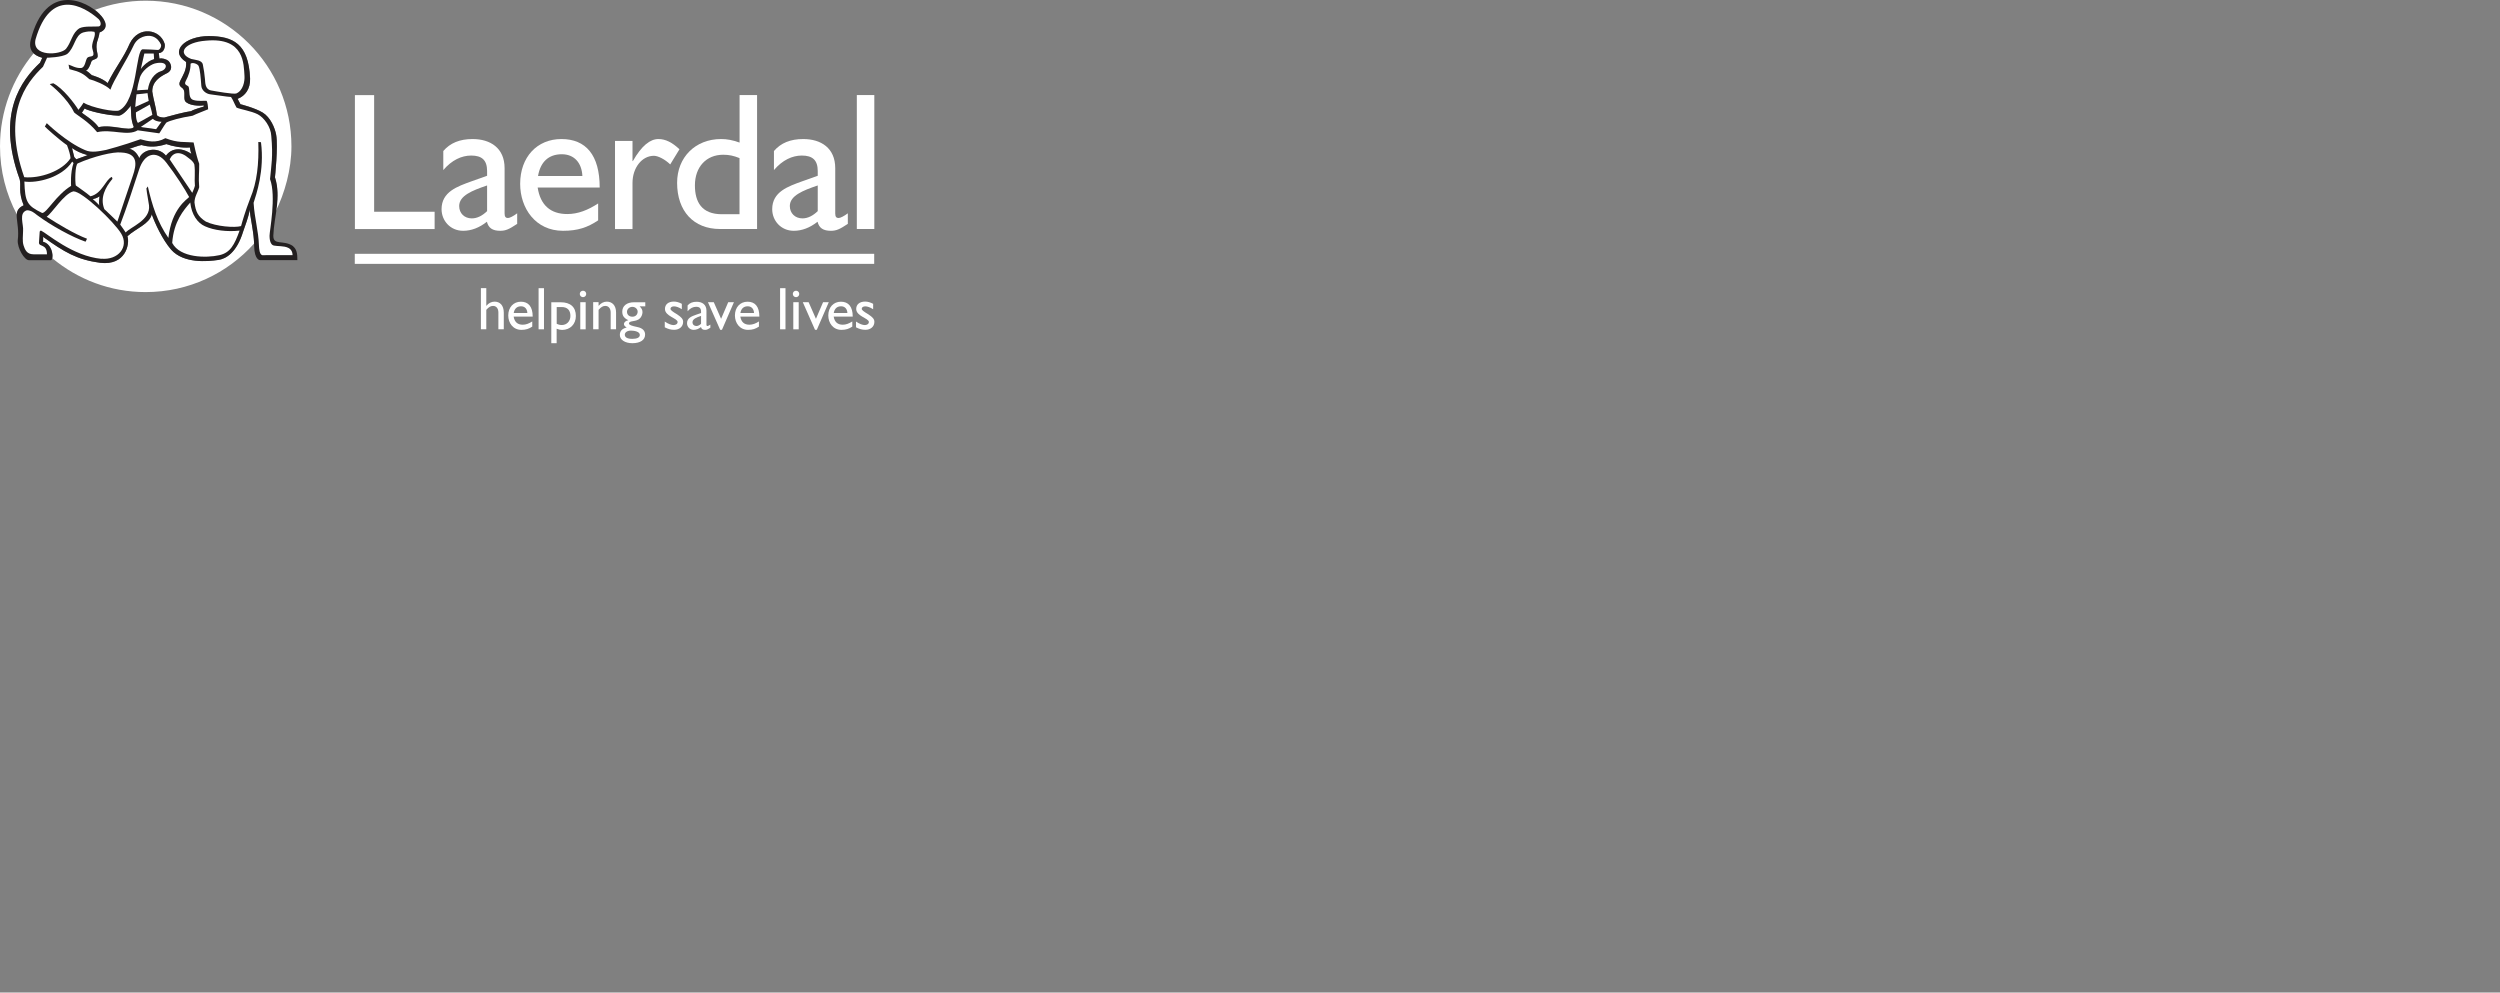 <?xml version="1.0" encoding="UTF-8" standalone="no"?>
<!DOCTYPE svg PUBLIC "-//W3C//DTD SVG 1.1//EN" "http://www.w3.org/Graphics/SVG/1.1/DTD/svg11.dtd">
<svg preserveAspectRatio="xMidYMid" width="403" height="160" viewBox="0 0 403 160" version="1.1" xmlns="http://www.w3.org/2000/svg" xmlns:xlink="http://www.w3.org/1999/xlink" xml:space="preserve" xmlns:serif="http://www.serif.com/" style="fill-rule:evenodd;clip-rule:evenodd;stroke-linejoin:round;stroke-miterlimit:2;">
    <rect x="0" y="0" width="403" height="160" fill="#808080" stroke="none"/>
    <g transform="matrix(1,0,0,1,-395.99,-361.206)">
        <g transform="matrix(1,0,0,1,166,2)">
            <path d="M244.93,391.31C245.23,391.57 245.74,392.02 246.02,392.35C245.86,391.92 245.99,391.37 246.03,390.85C245.59,391.16 245.18,391.25 244.92,391.31L244.93,391.31Z" style="fill:white;fill-rule:nonzero;"/>
            <path d="M251.57,379.69C251.02,378.4 251.18,377.26 251.06,376.25C251.06,376.25 249.94,377.83 249.09,377.85C246.88,377.76 244.15,377.04 243.63,376.69C243.44,376.99 243.34,377.13 243.19,377.38C243.59,377.72 245.01,378.51 245.88,379.7C247.99,379.17 250.88,380.46 251.57,379.68L251.57,379.69Z" style="fill:white;fill-rule:nonzero;"/>
            <path d="M246.09,361.52C246.98,362.39 247.67,363.84 246.04,364.43C245.89,365.76 245.24,366.02 245.72,367.93C245.92,368.98 244.91,368.57 244.71,369.17C244.57,369.62 244.19,370.56 243.84,370.54C244.13,370.73 244.45,370.98 244.8,371.32C244.91,371.36 246.39,371.74 247.36,372.59C248.74,369.81 249.86,368.64 250.92,366.2C252.36,363.31 255.78,363.89 256.53,366.23C256.67,366.6 256.5,367.72 255.6,367.75C255.61,367.89 255.69,368.55 255.69,368.63C256.07,368.56 256.71,368.67 257.17,369.04C257.56,369.43 258.03,370.53 256.75,371.08C255.81,371.56 254.52,372.35 254.54,373.95C254.74,375.3 255.12,376.37 255.29,377.72C255.35,377.98 255.95,378.16 256.46,378.15C257.64,377.82 259.7,377.26 260.82,377.11C261.21,376.84 262.5,376.5 262.84,376.38L262.84,376.18C262.14,376.31 260.33,376.24 259.82,375.47C259.57,374.88 259.9,374.12 259.54,373.55C259.32,373.24 258.59,373.09 259.08,372.17C259.49,371.34 260.11,370.48 260,369.19C257.27,367.48 259.77,365.02 263.69,365.01C267.54,365.05 270.09,366.21 270.31,371.86C270.37,373.48 269.55,374.67 268.3,375.13C268.36,375.3 268.64,375.75 268.76,376C268.76,376 271.11,376.59 272.35,377.35C273.59,378.11 274.32,379.82 274.52,380.96C274.85,382.85 274.32,387.78 274.32,387.78C274.93,389.67 274.61,391.67 274.36,393.43C275.91,390.3 276.97,386.53 276.97,382.8C276.97,369.83 266.46,359.32 253.49,359.32C250.61,359.32 247.85,359.84 245.3,360.79C245.62,361.03 245.89,361.28 246.11,361.51L246.09,361.52Z" style="fill:white;fill-rule:nonzero;"/>
            <path d="M241.96,384.52C242.04,384.65 242.21,384.8 242.3,384.88C243.08,384.6 244.11,384.22 244.11,384.22C242.88,383.84 242.42,383.63 241.59,383.07C241.7,383.57 241.87,384.08 241.96,384.52Z" style="fill:white;fill-rule:nonzero;"/>
            <path d="M233.81,392.29C232.89,390.03 233.46,389.11 233.16,388.07C229.31,377.47 233.51,372.08 236.45,369.31C236.59,369.01 236.71,368.73 236.81,368.52C236.59,368.44 235.91,368.27 235.42,367.79C232.03,371.86 229.99,377.1 229.99,382.81C229.99,386.77 230.98,390.5 232.71,393.78C232.75,393.16 233.01,392.68 233.82,392.3L233.81,392.29Z" style="fill:white;fill-rule:nonzero;"/>
            <path d="M270.28,393.01C269.99,394.36 269.53,395.55 269.2,396.5C268.15,399.95 266.41,400.92 265.21,401.1C263.43,401.36 259.61,401.71 257.59,399.45C256.17,397.8 254.96,395.17 254.46,393.74C254.13,395.28 251.91,396.02 250.54,397.28C250.96,398.56 250.23,402.06 246.14,401.56C242.4,401.06 240.33,399.8 236.95,397.38C236.95,397.79 236.96,398.01 236.93,398.17C238.25,398.5 238.59,400.14 238.42,400.83C242.5,404.23 247.74,406.29 253.46,406.29C260.41,406.29 266.65,403.27 270.95,398.47C270.89,396.41 270.24,393.9 270.28,393.01Z" style="fill:white;fill-rule:nonzero;"/>
            <path d="M252.44,384.71C252.96,383.31 255.41,382.69 256.75,384.3C257.61,383.12 259.13,382.88 260.84,384.02C260.68,383.57 260.62,383.14 260.6,382.98C259.36,383.1 257.73,382.79 256.81,382.44C255.28,382.94 254.04,382.95 252.8,382.59C252.35,382.66 251.1,383.13 250.82,383.21C251.52,383.29 252.16,384 252.44,384.72L252.44,384.71Z" style="fill:white;fill-rule:nonzero;"/>
            <path d="M290.3,393.34L300.05,393.34L300.05,396.13L287.2,396.13L287.2,374.54L290.3,374.54L290.3,393.34Z" style="fill:white;fill-rule:nonzero;"/>
            <path d="M313.35,395.3C312.05,396.16 311.51,396.41 310.63,396.41C309.4,396.41 308.73,395.97 308.48,394.95C307.24,395.93 305.95,396.41 304.65,396.41C302.56,396.41 301.17,394.76 301.17,392.93C301.17,390.11 303.73,389.26 306.01,388.43L308.51,387.54L308.51,386.78C308.51,385.01 307.66,384.28 305.95,384.28C304.4,384.28 302.82,385.01 301.45,386.62L301.45,383.55C302.56,382.25 304.11,381.62 306.17,381.62C309.05,381.62 311.33,383.08 311.33,386.31L311.33,393.62C311.33,394.16 311.52,394.35 311.87,394.35C312.16,394.35 312.73,394.06 313.36,393.59L313.36,395.3L313.35,395.3ZM308.51,389.1C306.1,389.92 304.01,390.75 304.01,392.42C304.01,393.59 304.86,394.41 306.04,394.41C306.93,394.41 307.75,393.97 308.51,393.24L308.51,389.09L308.51,389.1Z" style="fill:white;fill-rule:nonzero;"/>
            <path d="M326.41,394.73C324.7,395.87 323.15,396.41 320.74,396.41C316.31,396.41 313.84,392.77 313.84,388.84C313.84,384.53 316.56,381.62 320.49,381.62C324.42,381.62 326.66,384.18 326.66,389.44L316.66,389.44C317.1,392.26 318.72,393.71 321.44,393.71C323.15,393.71 324.76,393.08 326.41,392L326.41,394.73ZM323.87,387.58C323.77,385.43 322.54,384.07 320.55,384.07C318.4,384.07 317.1,385.34 316.72,387.58L323.88,387.58L323.87,387.58Z" style="fill:white;fill-rule:nonzero;"/>
            <path d="M331.95,381.91L331.95,385.17L332.01,385.17C333.43,382.67 334.8,381.62 336.13,381.62C337.27,381.62 338.35,382.16 339.52,383.27L338.03,385.71C337.18,384.89 336.07,384.32 335.4,384.32C333.47,384.32 331.95,386.25 331.95,388.69L331.95,396.13L329.13,396.13L329.13,381.92L331.95,381.92L331.95,381.91Z" style="fill:white;fill-rule:nonzero;"/>
            <path d="M352.03,396.12L346.04,396.12C341.8,396.12 339.14,393.24 339.14,388.68C339.14,384.56 342.08,381.62 346.23,381.62C347.18,381.62 348.07,381.78 349.21,382.19L349.21,374.53L352.03,374.53L352.03,396.12ZM349.2,384.69C348.25,384.31 347.52,384.15 346.57,384.15C343.85,384.15 342.01,386.11 342.01,389.09C342.01,391.75 343.09,393.74 346.35,393.74L349.2,393.74L349.2,384.69Z" style="fill:white;fill-rule:nonzero;"/>
            <path d="M366.65,395.3C365.35,396.16 364.81,396.41 363.93,396.41C362.7,396.41 362.03,395.97 361.78,394.95C360.54,395.93 359.25,396.41 357.95,396.41C355.86,396.41 354.47,394.76 354.47,392.93C354.47,390.11 357.03,389.26 359.31,388.43L361.81,387.54L361.81,386.78C361.81,385.01 360.96,384.28 359.25,384.28C357.7,384.28 356.12,385.01 354.75,386.62L354.75,383.55C355.86,382.25 357.41,381.62 359.47,381.62C362.35,381.62 364.63,383.08 364.63,386.31L364.63,393.62C364.63,394.16 364.82,394.35 365.17,394.35C365.46,394.35 366.03,394.06 366.66,393.59L366.66,395.3L366.65,395.3ZM361.81,389.1C359.4,389.92 357.31,390.75 357.31,392.42C357.31,393.59 358.17,394.41 359.34,394.41C360.23,394.41 361.05,393.97 361.81,393.24L361.81,389.09L361.81,389.1Z" style="fill:white;fill-rule:nonzero;"/>
            <rect x="368.11" y="374.53" width="2.82" height="21.59" style="fill:white;fill-rule:nonzero;"/>
            <path d="M308.38,408.49L308.41,408.49C308.74,408.07 309.23,407.83 309.71,407.83C310.57,407.83 311.2,408.41 311.2,409.61L311.2,412.28L310.33,412.28L310.33,409.58C310.33,408.94 310,408.52 309.47,408.52C309.09,408.52 308.79,408.69 308.38,409.15L308.38,412.28L307.51,412.28L307.51,405.65L308.38,405.65L308.38,408.49Z" style="fill:white;fill-rule:nonzero;"/>
            <path d="M315.78,411.86C315.25,412.21 314.78,412.38 314.04,412.38C312.68,412.38 311.92,411.26 311.92,410.06C311.92,408.74 312.76,407.84 313.96,407.84C315.16,407.84 315.86,408.63 315.86,410.24L312.79,410.24C312.93,411.11 313.42,411.55 314.26,411.55C314.79,411.55 315.28,411.35 315.79,411.02L315.79,411.86L315.78,411.86ZM315,409.66C314.97,409 314.59,408.58 313.98,408.58C313.32,408.58 312.92,408.97 312.8,409.66L315,409.66Z" style="fill:white;fill-rule:nonzero;"/>
            <rect x="316.81" y="405.66" width="0.87" height="6.63" style="fill:white;fill-rule:nonzero;"/>
            <path d="M319.73,414.53L318.86,414.53L318.86,407.93L320.36,407.93C321.95,407.93 322.82,408.71 322.82,410.15C322.82,411.46 321.9,412.39 320.6,412.39C320.32,412.39 320.06,412.33 319.72,412.2L319.72,414.54L319.73,414.53ZM319.73,411.4C319.99,411.53 320.27,411.6 320.55,411.6C321.36,411.6 321.94,410.98 321.94,410.13C321.94,409.22 321.46,408.7 320.52,408.7L319.73,408.7L319.73,411.4Z" style="fill:white;fill-rule:nonzero;"/>
            <path d="M323.97,407.11C323.69,407.11 323.45,406.88 323.45,406.59C323.45,406.3 323.68,406.07 323.97,406.07C324.26,406.07 324.49,406.3 324.49,406.59C324.49,406.88 324.26,407.11 323.97,407.11ZM324.4,412.29L323.53,412.29L323.53,407.92L324.4,407.92L324.4,412.29Z" style="fill:white;fill-rule:nonzero;"/>
            <path d="M326.49,408.49L326.51,408.49C326.84,408.07 327.33,407.83 327.81,407.83C328.64,407.83 329.3,408.4 329.3,409.59L329.3,412.28L328.43,412.28L328.43,409.58C328.43,408.94 328.1,408.52 327.57,408.52C327.19,408.52 326.89,408.69 326.48,409.15L326.48,412.28L325.61,412.28L325.61,407.91L326.48,407.91L326.48,408.48L326.49,408.49Z" style="fill:white;fill-rule:nonzero;"/>
            <path d="M333.99,408.59L333.1,408.59C333.44,408.93 333.56,409.17 333.56,409.54C333.56,409.91 333.36,410.32 333.15,410.52C332.57,411.14 331.38,410.83 331.38,411.35C331.38,411.59 331.84,411.74 332.71,411.92C333.64,412.1 333.98,412.58 333.98,413.14C333.98,414.01 333.21,414.53 331.92,414.53C330.74,414.53 329.91,413.98 329.91,413.21C329.91,412.57 330.25,412.19 331.01,412C330.71,411.82 330.57,411.64 330.57,411.45C330.57,411.17 330.84,410.92 331.26,410.83L331.26,410.81C330.94,410.67 330.7,410.49 330.53,410.26C330.37,410.04 330.3,409.76 330.3,409.44C330.3,408.51 331.03,407.93 332.21,407.93L334.01,407.93L334.01,408.6L333.99,408.59ZM331.7,412.5C331.12,412.5 330.71,412.77 330.71,413.16C330.71,413.6 331.14,413.83 331.92,413.83C332.7,413.83 333.13,413.6 333.13,413.2C333.13,412.65 332.23,412.5 331.7,412.5ZM331.93,408.67C331.45,408.67 331.06,409.03 331.06,409.46C331.06,409.94 331.41,410.26 331.94,410.26C332.43,410.26 332.78,409.92 332.78,409.44C332.78,409.02 332.39,408.67 331.93,408.67Z" style="fill:white;fill-rule:nonzero;"/>
            <path d="M339.9,409.05C339.41,408.73 338.96,408.59 338.64,408.59C338.29,408.59 338.07,408.76 338.07,408.99C338.07,409.18 338.36,409.42 339.13,409.87C339.85,410.35 340.11,410.65 340.11,411.09C340.11,411.86 339.5,412.37 338.67,412.37C338.13,412.37 337.72,412.26 337.15,411.97L337.15,411.04C337.71,411.43 338.23,411.61 338.58,411.61C338.93,411.59 339.22,411.43 339.22,411.11C339.22,410.51 337.18,410.19 337.18,409.01C337.18,408.27 337.74,407.82 338.62,407.82C339.03,407.82 339.45,407.94 339.9,408.18L339.9,409.05Z" style="fill:white;fill-rule:nonzero;"/>
            <path d="M344.49,412.04C344.09,412.3 343.92,412.38 343.65,412.38C343.27,412.38 343.07,412.24 342.99,411.93C342.61,412.23 342.21,412.38 341.81,412.38C341.17,412.38 340.74,411.88 340.74,411.31C340.74,410.44 341.53,410.18 342.23,409.93L343,409.66L343,409.43C343,408.89 342.74,408.66 342.21,408.66C341.73,408.66 341.25,408.88 340.83,409.38L340.83,408.44C341.17,408.04 341.65,407.85 342.28,407.85C343.17,407.85 343.87,408.3 343.87,409.29L343.87,411.54C343.87,411.7 343.93,411.76 344.04,411.76C344.13,411.76 344.3,411.67 344.5,411.53L344.5,412.06L344.49,412.04ZM343,410.13C342.26,410.38 341.62,410.63 341.62,411.15C341.62,411.51 341.88,411.76 342.24,411.76C342.51,411.76 342.77,411.62 343,411.4L343,410.13Z" style="fill:white;fill-rule:nonzero;"/>
            <path d="M344.11,407.92L345.05,407.92L346.23,410.6L347.38,407.92L348.3,407.92L346.37,412.37L346.08,412.37L344.11,407.92Z" style="fill:white;fill-rule:nonzero;"/>
            <path d="M352.32,411.86C351.79,412.21 351.32,412.38 350.58,412.38C349.22,412.38 348.46,411.26 348.46,410.06C348.46,408.74 349.3,407.84 350.5,407.84C351.7,407.84 352.4,408.63 352.4,410.24L349.33,410.24C349.47,411.11 349.96,411.55 350.8,411.55C351.33,411.55 351.82,411.35 352.33,411.02L352.33,411.86L352.32,411.86ZM351.54,409.66C351.51,409 351.13,408.58 350.52,408.58C349.86,408.58 349.46,408.97 349.34,409.66L351.54,409.66Z" style="fill:white;fill-rule:nonzero;"/>
            <rect x="355.74" y="405.66" width="0.87" height="6.63" style="fill:white;fill-rule:nonzero;"/>
            <path d="M358.31,407.11C358.03,407.11 357.79,406.88 357.79,406.59C357.79,406.3 358.02,406.07 358.31,406.07C358.6,406.07 358.83,406.3 358.83,406.59C358.83,406.88 358.6,407.11 358.31,407.11ZM358.74,412.29L357.87,412.29L357.87,407.92L358.74,407.92L358.74,412.29Z" style="fill:white;fill-rule:nonzero;"/>
            <path d="M359.4,407.92L360.34,407.92L361.52,410.6L362.67,407.92L363.59,407.92L361.66,412.37L361.37,412.37L359.4,407.92Z" style="fill:white;fill-rule:nonzero;"/>
            <path d="M367.37,411.86C366.84,412.21 366.37,412.38 365.63,412.38C364.27,412.38 363.51,411.26 363.51,410.06C363.51,408.74 364.35,407.84 365.55,407.84C366.75,407.84 367.45,408.63 367.45,410.24L364.38,410.24C364.52,411.11 365.01,411.55 365.85,411.55C366.37,411.55 366.87,411.35 367.38,411.02L367.38,411.86L367.37,411.86ZM366.59,409.66C366.56,409 366.18,408.58 365.57,408.58C364.91,408.58 364.51,408.97 364.39,409.66L366.59,409.66Z" style="fill:white;fill-rule:nonzero;"/>
            <path d="M370.73,409.05C370.24,408.73 369.79,408.59 369.47,408.59C369.12,408.59 368.9,408.76 368.9,408.99C368.9,409.18 369.19,409.42 369.96,409.87C370.68,410.35 370.94,410.65 370.94,411.09C370.94,411.86 370.33,412.37 369.5,412.37C368.96,412.37 368.55,412.26 367.98,411.97L367.98,411.04C368.54,411.43 369.06,411.61 369.41,411.61C369.76,411.59 370.05,411.43 370.05,411.11C370.05,410.51 368.01,410.19 368.01,409.01C368.01,408.27 368.57,407.82 369.45,407.82C369.86,407.82 370.28,407.94 370.74,408.18L370.74,409.04L370.73,409.05Z" style="fill:white;fill-rule:nonzero;"/>
            <rect x="287.18" y="400.12" width="83.73" height="1.62" style="fill:white;"/>
            <path d="M277.23,398.88C275.7,397.81 274.03,398.84 274.05,397.2C274.16,393.99 275.38,391.1 274.31,387.79C274.31,387.79 274.84,382.86 274.51,380.97C274.31,379.82 273.58,378.12 272.34,377.36C271.1,376.6 268.75,376.01 268.75,376.01C268.64,375.76 268.35,375.31 268.29,375.14C269.54,374.68 270.36,373.49 270.3,371.87C270.07,366.22 267.53,365.06 263.68,365.02C259.76,365.03 257.26,367.49 259.99,369.2C260.09,370.49 259.47,371.35 259.07,372.18C258.59,373.1 259.31,373.25 259.53,373.56C259.9,374.12 259.56,374.88 259.81,375.48C260.32,376.24 262.13,376.32 262.83,376.19L262.83,376.39C262.48,376.51 261.2,376.84 260.81,377.12C259.69,377.27 257.63,377.84 256.45,378.16C255.94,378.16 255.33,377.99 255.28,377.73C255.11,376.38 254.73,375.31 254.53,373.96C254.51,372.36 255.8,371.57 256.74,371.09C258.02,370.55 257.55,369.45 257.16,369.05C256.71,368.68 256.06,368.57 255.68,368.64C255.68,368.56 255.6,367.9 255.59,367.76C256.48,367.73 256.66,366.61 256.52,366.24C255.77,363.9 252.35,363.32 250.91,366.21C249.85,368.66 248.73,369.83 247.35,372.6C246.38,371.75 244.9,371.37 244.79,371.33C244.44,370.99 244.12,370.74 243.83,370.55C244.18,370.57 244.56,369.63 244.7,369.18C244.91,368.58 245.92,368.99 245.71,367.94C245.24,366.03 245.88,365.77 246.03,364.44C247.66,363.85 246.97,362.4 246.08,361.53C244.04,359.35 237.36,356.16 234.94,365.64C234.37,367.93 236.38,368.38 236.8,368.53C236.71,368.74 236.58,369.02 236.44,369.32C233.5,372.09 229.3,377.49 233.15,388.08C233.45,389.12 232.88,390.04 233.8,392.3C231.73,393.27 233.24,394.86 232.85,397.94C232.77,399.21 233.92,401.15 234.65,401.15L238.18,401.15C238.69,401.13 238.59,398.6 236.92,398.18C236.95,398.01 236.94,397.79 236.94,397.39C240.31,399.82 242.39,401.08 246.13,401.57C250.22,402.07 250.95,398.57 250.53,397.29C251.91,396.03 254.12,395.29 254.45,393.75C254.95,395.18 256.16,397.81 257.58,399.46C259.6,401.72 263.42,401.37 265.2,401.11C266.4,400.93 268.14,399.96 269.19,396.51C269.52,395.56 269.98,394.37 270.27,393.02C270.23,393.98 270.98,396.77 270.96,398.89C271.01,401.16 271.9,401.14 271.9,401.14L277.93,401.14C277.93,399.99 277.8,399.39 277.22,398.89L277.23,398.88ZM242.3,384.88C242.21,384.8 242.05,384.65 241.96,384.52C241.87,384.09 241.71,383.57 241.59,383.07C242.42,383.62 242.87,383.84 244.11,384.22C244.11,384.22 243.08,384.6 242.3,384.88ZM244.93,391.31C245.18,391.25 245.59,391.16 246.04,390.85C246,391.37 245.87,391.93 246.03,392.35C245.75,392.02 245.24,391.57 244.94,391.31L244.93,391.31ZM245.88,379.71C245.01,378.53 243.59,377.73 243.19,377.39C243.34,377.13 243.44,377 243.63,376.7C244.15,377.05 246.88,377.77 249.09,377.86C249.94,377.83 251.06,376.26 251.06,376.26C251.17,377.27 251.01,378.42 251.57,379.7C250.87,380.48 247.98,379.19 245.88,379.72L245.88,379.71ZM256.75,384.3C255.41,382.69 252.96,383.31 252.44,384.71C252.15,383.99 251.52,383.29 250.82,383.2C251.1,383.12 252.35,382.64 252.8,382.58C254.04,382.95 255.28,382.93 256.81,382.43C257.73,382.78 259.37,383.1 260.6,382.97C260.62,383.14 260.68,383.56 260.84,384.01C259.13,382.87 257.61,383.11 256.75,384.29L256.75,384.3Z" style="fill:rgb(35,31,32);fill-rule:nonzero;"/>
            <g>
                <path d="M272.36,400.35C271.8,400.35 271.76,399.24 271.73,398.75C271.65,396.34 271.03,394.49 270.87,391.9C271.28,390.61 272.66,386.71 272.06,382.13C271.99,382.13 271.76,382.09 271.63,382.09C271.74,385.62 271.42,388.59 270.34,391.15C269.48,393.38 269.06,394.89 268.85,395.65C267.83,395.95 264.82,395.72 263.18,394.93C261.93,394.14 261.53,393.37 261.34,391.84C261.36,390.85 261.87,390.25 262.1,389.39C261.96,387.78 262.13,386.98 262.1,385.6C261.88,385 261.59,384.05 261.2,382.17C259.73,382.04 258.71,382.28 256.65,381.48C255.08,382.36 253.76,381.95 252.63,381.65C249.83,382.66 247.1,383.37 247.1,383.37C246.03,383.57 244.75,383.88 243.7,383.4C240.69,382.14 237.53,379.06 237.53,379.06C237.49,379.15 237.26,379.53 237.22,379.6C237.29,379.72 239.49,381.71 240.79,382.61C241.12,383.45 241.34,384.27 241.36,384.71C240.02,386.81 236.37,388.02 233.9,387.77C230.31,377.55 234.12,372.64 236.92,369.97C237.12,369.53 237.38,368.93 237.58,368.51C237.58,368.51 239.96,368.47 240.83,367.9C242.07,366.86 242.04,364.88 243.4,364.44C244.05,364.27 244.53,364.21 245.2,364.33C245.46,364.69 245.04,365.61 244.95,365.98C244.79,366.63 244.81,366.82 244.93,367.25C245.39,368.68 244.52,368.07 244.04,368.54C243.76,368.96 243.71,370.15 243.03,370.17C242.2,370.22 241.52,369.76 241.04,369.62C241.09,369.92 241.18,370.37 241.18,370.35C242.84,370.78 243.42,371.05 244.36,371.96C245.14,372.15 247.08,372.9 247.79,373.66C248.25,372.21 250.38,369.01 251.52,366.56C252.2,365.07 253.74,364.82 254.53,365.06C255.32,365.3 255.72,365.93 255.93,366.37C256.07,366.68 255.75,367.28 255.43,367.26C255.11,367.24 253.77,367.15 253.01,367.15C251.83,367.15 252.18,375.45 249.23,376.99C248.61,377.35 244.6,376.53 243.47,375.75C243.25,376.11 242.94,376.54 242.63,376.91C242.04,375.92 240.13,373.41 238.56,372.62C238.44,372.7 238.13,372.69 238.02,372.78C238.34,373.02 240.85,375.05 241.94,377.33C242.48,377.84 244.21,378.74 245.65,380.51C248.02,379.96 250.52,381.22 252.19,380.21C253.25,380.36 255.4,380.65 255.66,380.7C255.77,380.6 256.36,379.54 256.79,378.98C257.3,378.65 259.14,378.16 261.04,377.86C261.64,377.55 263.17,376.99 263.54,376.82C263.52,376.31 263.45,375.65 263.28,375.45C262.76,375.44 261.9,375.54 261.22,375.34C260.29,375.09 260.63,373.93 260.4,373.2C260.26,372.92 259.54,372.97 259.95,372.23C260.38,371.43 260.73,370.43 260.71,369.48C261.02,369.2 261.87,369.51 262.01,369.85C262.24,370.39 262.35,371.77 262.44,373.01C262.47,373.71 263.15,374.34 263.94,374.42C264.73,374.5 266.62,374.82 267.23,374.84C267.6,375.38 267.73,375.86 268.12,376.55C268.76,376.84 270.46,377.09 271.52,377.62C272.57,378.16 273.66,379.68 273.72,381.12C274.03,384.47 273.72,385.85 273.52,388.08C274.56,390.86 273.42,396.53 273.44,397.22C273.44,397.62 273.5,398.66 274.13,398.79C274.76,398.92 275.78,398.83 276.41,399.14C276.86,399.33 277.15,399.75 277.15,400.33C276.31,400.33 272.93,400.35 272.37,400.34L272.36,400.35Z" style="fill:white;fill-rule:nonzero;"/>
                <path d="M268.06,374.28C267.52,374.41 264.91,373.95 263.98,373.78C263.01,373.57 263.09,372.48 263.03,371.95C262.95,371.02 262.86,370.53 262.69,369.62C262.54,368.87 261.5,368.89 260.82,368.71C258.5,367.84 259.66,366.02 263.21,365.76C269.44,365.18 269.27,369.6 269.4,371.44C269.46,372.31 269.19,373.82 268.06,374.28Z" style="fill:white;fill-rule:nonzero;"/>
                <path d="M265.36,400.34C263.24,400.82 259.03,400.79 257.75,398.37C258,394.88 259.6,393.08 260.66,391.85C260.87,393.82 261.85,395.17 263.03,395.68C264.49,396.35 266.66,396.6 268.61,396.38C267.79,398.67 267.1,399.95 265.36,400.34Z" style="fill:white;fill-rule:nonzero;"/>
                <path d="M261.4,389.18C261.34,389.5 260.98,390.29 260.98,390.29C260.98,390.29 258.96,387.27 257.34,384.89C257.89,383.74 258.99,383.46 260.45,384.73C260.79,384.97 261.2,385.34 261.32,385.72C261.49,387.05 261.3,387.95 261.41,389.19L261.4,389.18Z" style="fill:white;fill-rule:nonzero;"/>
                <path d="M257.14,397.57C255.36,395.02 254.51,392.29 253.82,389.26C253.82,389.28 253.63,389.52 253.59,389.58C253.68,390.51 253.9,391.44 254.01,392.3C254.3,394.7 251.04,395.78 250.25,396.68C249.98,396.26 249.66,395.82 249.37,395.41C250.47,392.54 251.36,389.73 252.4,386.58C253.25,383.88 255.22,383.37 256.78,385.39C258.34,387.41 259.79,389.67 260.48,390.97C260.17,391.32 257.66,392.82 257.13,397.58L257.14,397.57Z" style="fill:white;fill-rule:nonzero;"/>
                <path d="M255.98,370.66C254.82,371.02 254.02,372.21 253.83,373.66C252.89,373.71 252.06,373.76 252.09,373.77C252.16,373.16 252.32,372.43 252.49,371.89C252.76,370.65 254.19,369.65 254.94,369.44C257.14,368.91 257.07,370.31 255.98,370.67L255.98,370.66Z" style="fill:white;fill-rule:nonzero;"/>
                <path d="M255.16,380.03L252.67,379.68C252.67,379.68 254.35,378.55 254.63,378.36C254.81,378.57 255.31,378.84 256.03,378.83C255.86,379.04 255.15,380.04 255.15,380.04L255.16,380.03Z" style="fill:white;fill-rule:nonzero;"/>
                <path d="M252.69,370.33L253.26,367.83L254.77,367.83C254.77,367.83 254.84,368.75 254.82,368.72C253.46,369.16 252.69,370.33 252.69,370.33Z" style="fill:white;fill-rule:nonzero;"/>
                <path d="M254.55,377.72C254.11,378 252.7,378.73 252.22,379.02C251.85,378.54 251.9,377.32 251.9,377.32L254.13,376.06C254.13,376.06 254.49,377.22 254.55,377.73L254.55,377.72Z" style="fill:white;fill-rule:nonzero;"/>
                <path d="M253.96,375.47L251.79,376.45C251.85,375.69 251.93,374.8 252,374.41C252.59,374.36 253.25,374.3 253.77,374.22C253.77,374.22 253.94,375.47 253.96,375.47Z" style="fill:white;fill-rule:nonzero;"/>
                <path d="M251.4,387.54C250.74,389.42 249.3,393.81 248.91,394.93C248.3,394.32 246.81,392.92 246.81,392.92C246.08,391.09 246.96,389.42 248.12,388.03C248.12,387.92 248.01,387.7 248.01,387.72C246.96,388.19 246.46,390.41 244.57,390.85C243.86,390.23 242.74,389.5 242.21,389.1C242.07,388.51 242.08,385.76 242.53,385.54C245.04,384.43 248.25,383.63 249.55,383.79C252.23,383.92 252.06,385.66 251.4,387.54Z" style="fill:white;fill-rule:nonzero;"/>
                <path d="M246.34,400.93C241.7,400.51 237.54,396.81 236.61,396.38C236.41,396.38 236.38,396.55 236.38,396.69L236.27,398.34C236.29,399.04 237.56,398.49 237.56,400.2L235.38,400.2C234.26,400.2 233.99,399.36 233.79,398.77C233.56,398.04 233.71,397.22 233.71,396.43C233.82,395.36 232.95,393.53 234.33,393.1C235.04,393.1 235.56,393.56 235.94,393.86C238.27,395.6 241.64,397.43 243.78,398.17L244.02,397.69C242.08,396.97 239.34,395.33 237.51,394.14C238.32,393.66 240.29,390.41 241.83,390.05C243.26,390.05 248.4,394.98 249.53,396.87C250.81,398.99 249.06,401.16 246.34,400.91L246.34,400.93Z" style="fill:white;fill-rule:nonzero;"/>
                <path d="M245.86,363.47C245.05,363.53 243.64,363.38 242.84,363.74C241.63,364.44 241.53,365.95 240.63,367.08C239.74,368.09 235.05,368.43 235.72,365.55C238.14,357.15 243.47,360.14 245.9,362.3C246.3,362.72 246.36,363.44 245.87,363.47L245.86,363.47Z" style="fill:white;fill-rule:nonzero;"/>
                <path d="M241.45,389.17C239.03,390.65 237.53,393.54 236.79,393.54C234.33,392.35 234.03,391.76 233.92,388.47C235.9,388.77 239.96,387.86 241.63,385.26C241.72,385.37 241.72,385.37 241.84,385.49C241.29,387.07 241.45,389.17 241.45,389.17Z" style="fill:white;fill-rule:nonzero;"/>
            </g>
        </g>
    </g>
</svg>
